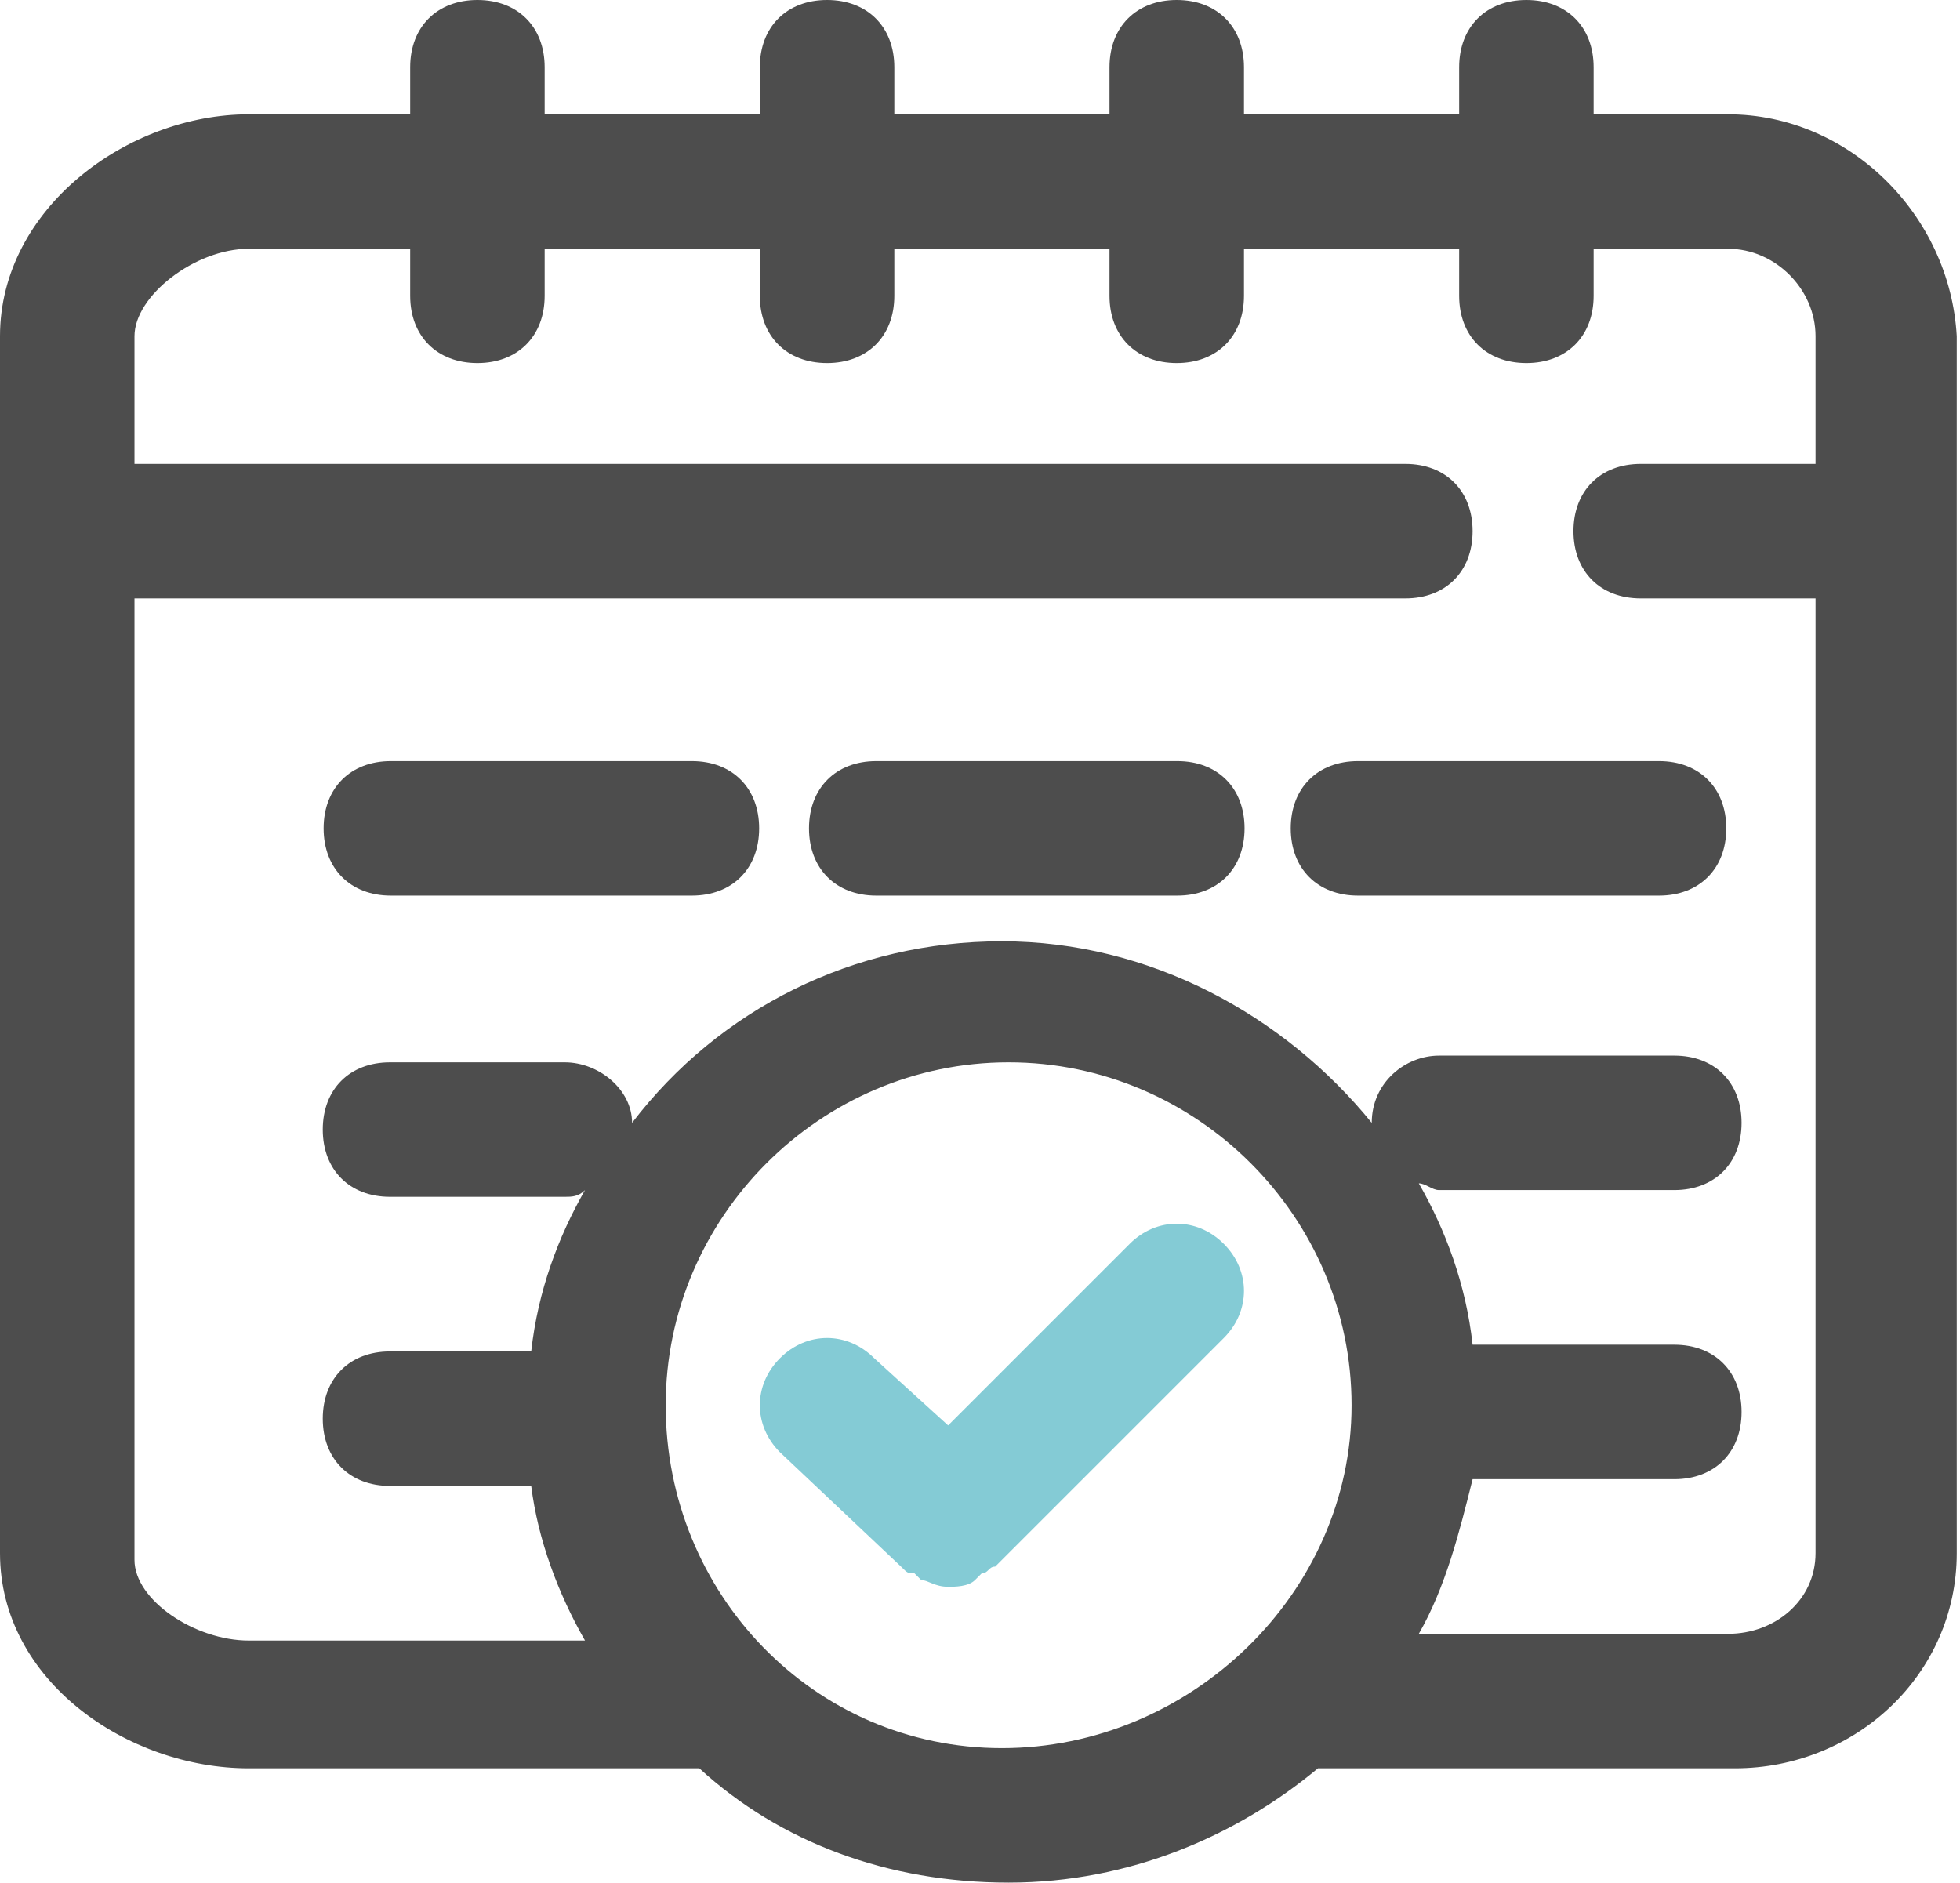 <?xml version="1.0" encoding="UTF-8"?>
<svg width="533px" height="512px" viewBox="0 0 533 512" version="1.1" xmlns="http://www.w3.org/2000/svg" xmlns:xlink="http://www.w3.org/1999/xlink">
    <!-- Generator: Sketch 50.2 (55047) - http://www.bohemiancoding.com/sketch -->
    <title>Group</title>
    <desc>Created with Sketch.</desc>
    <defs></defs>
    <g id="Symbols" stroke="none" stroke-width="1" fill="none" fill-rule="evenodd">
        <g id="Pictos/Salle_réu" transform="translate(0, -1)">
            <g id="Group">
                <g id="Group-13" transform="translate(0, 0.001)" fill="#4D4D4D">
                    <path d="M493.714,423.4 C493.714,436.2 482.743,445.342 469.943,445.342 L385.829,445.342 C393.143,432.543 396.8,417.914 400.458,403.286 L455.316,403.286 C466.286,403.286 473.601,395.972 473.601,385 C473.601,374.028 466.287,366.713 455.316,366.713 L400.458,366.713 C398.629,350.256 393.144,335.628 385.829,322.828 C387.658,322.828 389.486,324.657 391.315,324.657 L455.315,324.657 C466.285,324.657 473.6,317.342 473.6,306.371 C473.6,295.399 466.286,288.085 455.315,288.085 L391.315,288.085 C382.171,288.085 373.028,295.399 373.028,306.371 C349.257,277.114 312.686,256.999 272.456,256.999 C232.226,256.999 195.656,275.285 171.884,306.371 C171.884,297.228 162.741,289.914 153.598,289.914 L106.055,289.914 C95.084,289.914 87.769,297.228 87.769,308.2 C87.769,319.171 95.083,326.486 106.055,326.486 L153.598,326.486 C155.427,326.486 157.255,326.486 159.084,324.657 C151.77,337.457 146.285,352.086 144.455,368.543 L106.055,368.543 C95.084,368.543 87.769,375.857 87.769,386.829 C87.769,397.8 95.083,405.115 106.055,405.115 L144.455,405.115 C146.284,419.744 151.769,434.372 159.084,447.171 L67.657,447.171 C53.028,447.171 36.571,436.201 36.571,425.229 L36.571,163.742 L382.17,163.742 C393.141,163.742 400.456,156.428 400.456,145.456 C400.456,134.484 393.142,127.17 382.17,127.17 L36.571,127.17 L36.571,92.428 C36.571,81.457 53.029,68.656 67.656,68.656 L111.542,68.656 L111.542,81.456 C111.542,92.427 118.856,99.742 129.828,99.742 C140.799,99.742 148.114,92.428 148.114,81.456 L148.114,68.656 L206.628,68.656 L206.628,81.456 C206.628,92.427 213.942,99.742 224.914,99.742 C235.886,99.742 243.2,92.428 243.2,81.456 L243.2,68.656 L301.714,68.656 L301.714,81.456 C301.714,92.427 309.028,99.742 320,99.742 C330.972,99.742 338.286,92.428 338.286,81.456 L338.286,68.656 L396.8,68.656 L396.8,81.456 C396.8,92.427 404.114,99.742 415.086,99.742 C426.058,99.742 433.372,92.428 433.372,81.456 L433.372,68.656 L469.943,68.656 C482.743,68.656 493.714,79.627 493.714,92.428 L493.714,127.17 L446.172,127.17 C435.201,127.17 427.886,134.484 427.886,145.456 C427.886,156.428 435.2,163.742 446.172,163.742 L493.715,163.742 L493.715,423.4 L493.714,423.4 Z M272.458,476.427 C221.258,476.427 181.028,434.371 181.028,383.17 C181.028,331.969 223.086,289.912 274.286,289.912 C325.486,289.912 367.544,331.968 367.544,383.17 C367.544,434.371 323.658,476.427 272.458,476.427 Z M469.943,32.086 L433.372,32.086 L433.372,19.286 C433.372,8.315 426.058,1 415.086,1 C404.114,1 396.8,8.314 396.8,19.285 L396.8,32.085 L338.286,32.085 L338.286,19.285 C338.286,8.314 330.972,0.999 320,0.999 C309.028,0.999 301.714,8.313 301.714,19.285 L301.714,32.085 L243.2,32.085 L243.2,19.285 C243.2,8.314 235.886,0.999 224.914,0.999 C213.943,0.999 206.628,8.313 206.628,19.285 L206.628,32.085 L148.114,32.085 L148.114,19.285 C148.114,8.314 140.8,0.999 129.828,0.999 C118.856,0.999 111.542,8.313 111.542,19.285 L111.542,32.085 L67.658,32.085 C34.743,32.086 -0,57.685 -0,92.428 L-0,423.4 C-0,458.142 34.743,481.914 67.657,481.914 L190.172,481.914 C212.115,502.029 241.372,513 274.286,513 C307.2,513 336.457,500.199 358.401,481.914 L471.772,481.914 C504.685,481.914 532.113,456.314 532.113,423.4 L532.113,92.428 C530.286,59.514 502.859,32.086 469.943,32.086 Z" id="Fill-11"></path>
                </g>
                <path d="M106.286,208 C95.315,208 88,215.314 88,226.286 C88,237.258 95.314,244.572 106.286,244.572 L188.157,244.572 C199.128,244.572 206.443,237.258 206.443,226.286 C206.443,215.314 199.128,208 188.157,208 L106.286,208 Z" id="Fill-1" fill="#4D4D4D"></path>
                <path d="M369.286,208 C358.315,208 351,215.314 351,226.286 C351,237.258 358.314,244.572 369.286,244.572 L451.157,244.572 C462.128,244.572 469.443,237.258 469.443,226.286 C469.443,215.314 462.128,208 451.157,208 L369.286,208 Z" id="Fill-1-Copy" fill="#4D4D4D"></path>
                <path d="M238.286,208 C227.315,208 220,215.314 220,226.286 C220,237.258 227.314,244.572 238.286,244.572 L320.157,244.572 C331.128,244.572 338.443,237.258 338.443,226.286 C338.443,215.314 331.128,208 320.157,208 L238.286,208 Z" id="Fill-1-Copy-2" fill="#4D4D4D"></path>
                <path d="M307.2,339.287 L257.829,388.659 L237.714,370.373 C230.4,363.059 219.428,363.059 212.114,370.373 C204.8,377.687 204.8,388.659 212.114,395.974 L245.028,427.059 C246.857,428.888 246.857,428.888 248.685,428.888 L250.514,430.717 C252.343,430.717 254.171,432.546 257.828,432.546 C259.657,432.546 263.313,432.546 265.142,430.717 L266.971,428.888 C268.8,428.888 268.8,427.059 270.628,427.059 L332.799,364.888 C340.114,357.572 340.114,346.6 332.8,339.287 C325.487,331.974 314.514,331.974 307.2,339.287 Z" id="Fill-9" fill="#84CBD5"></path>
            </g>
        </g>
    </g>
</svg>
